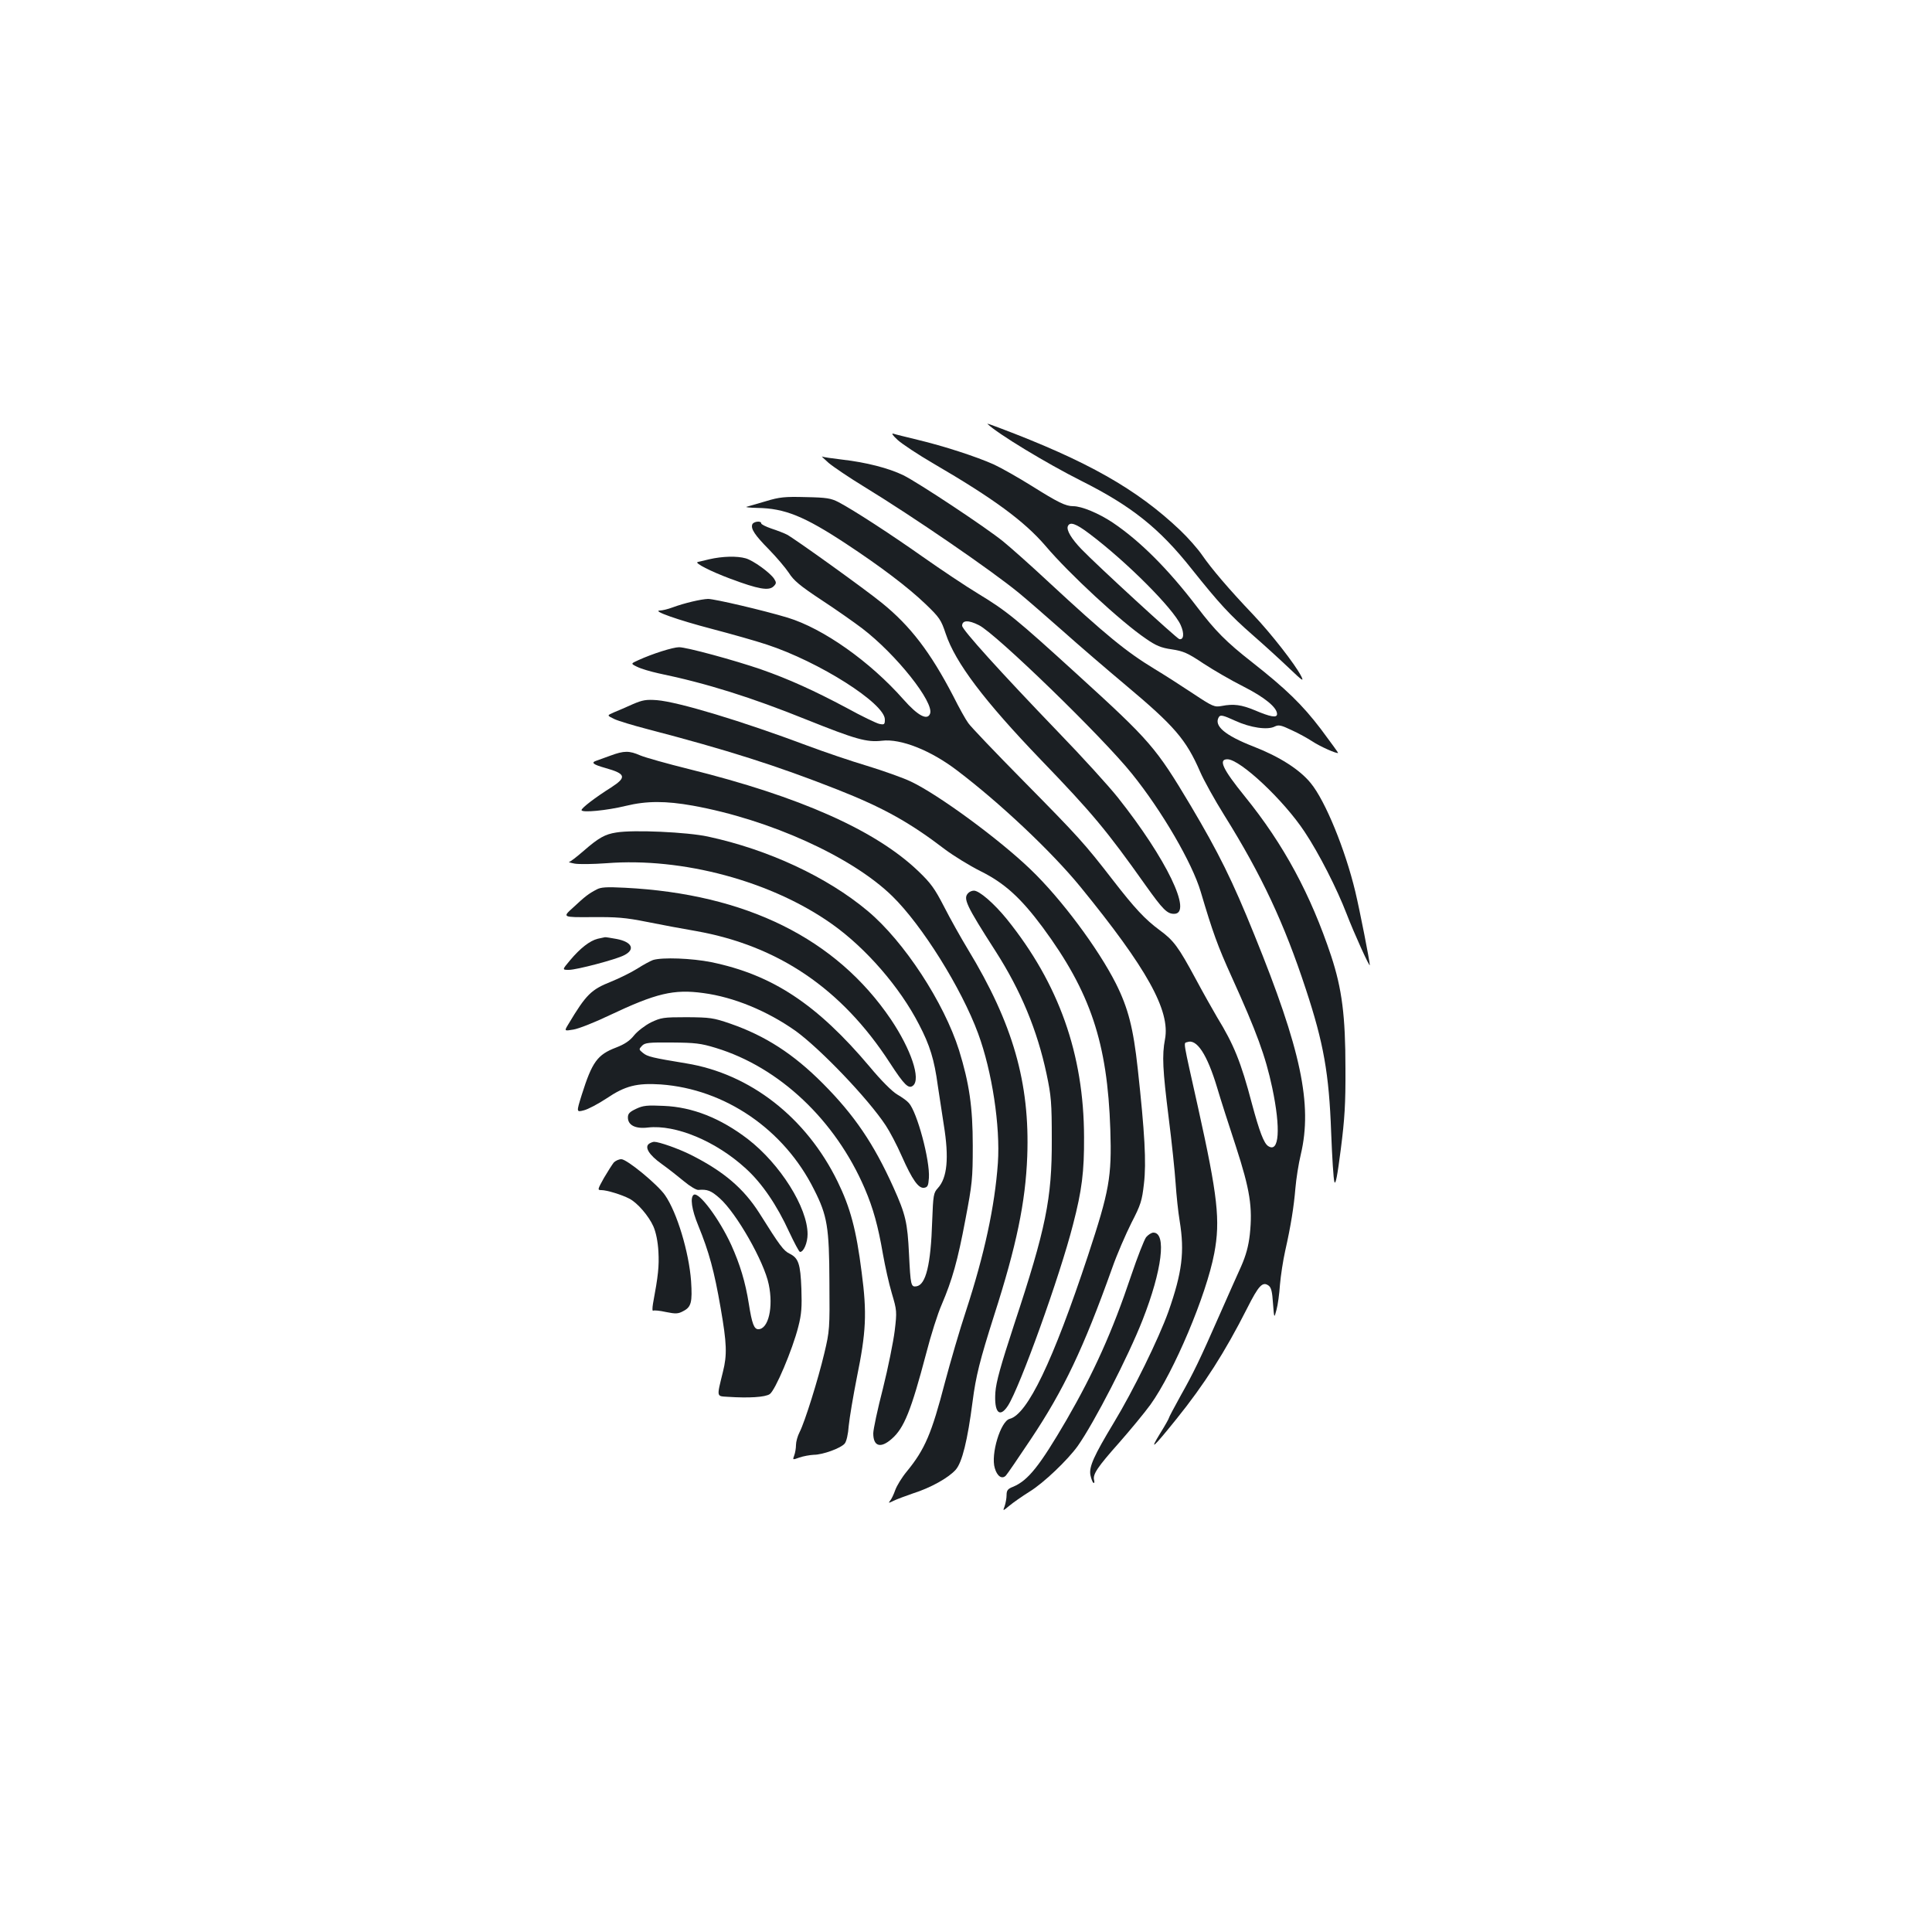 <?xml version="1.0" standalone="no"?>
<!DOCTYPE svg PUBLIC "-//W3C//DTD SVG 20010904//EN"
 "http://www.w3.org/TR/2001/REC-SVG-20010904/DTD/svg10.dtd">
<svg version="1.0" xmlns="http://www.w3.org/2000/svg"
 width="1000pt" height="1000pt" viewBox="0 0 1000 1000"
 preserveAspectRatio="xMidYMid meet">
<g transform="translate(0,1000) scale(0.1,-0.1)"
fill="#1b1f23" stroke="none">
<path d="M5111 7806 c51 -50 305 -204 486 -295 259 -130 404 -245 571 -456
143 -179 196 -237 317 -343 61 -53 146 -131 189 -172 68 -65 76 -70 61 -40
-31 61 -156 221 -250 320 -122 128 -215 237 -263 307 -22 32 -73 90 -113 128
-225 214 -482 359 -938 531 -36 14 -63 23 -60 20z"/>
<path d="M4646 7723 c23 -21 106 -76 185 -122 314 -183 471 -299 581 -427 120
-142 391 -393 518 -479 53 -37 79 -48 135 -56 60 -9 83 -19 165 -74 52 -34
145 -88 207 -119 110 -56 173 -108 173 -142 0 -21 -34 -15 -116 20 -68 28
-108 34 -170 22 -38 -7 -46 -4 -150 65 -60 40 -149 97 -199 127 -146 89 -248
172 -547 449 -91 85 -197 179 -235 210 -91 74 -442 306 -517 343 -76 37 -193
67 -316 81 -52 6 -99 13 -105 16 -5 3 10 -12 34 -33 25 -21 108 -77 185 -124
252 -154 655 -430 801 -550 39 -32 140 -120 225 -195 85 -76 232 -202 325
-280 254 -213 314 -282 387 -450 19 -44 75 -145 125 -225 193 -309 310 -559
422 -900 92 -279 120 -436 131 -740 5 -129 12 -245 17 -258 6 -16 15 30 33
170 20 157 25 235 24 418 0 272 -18 412 -74 582 -106 318 -245 577 -447 826
-115 142 -138 192 -90 192 66 0 292 -212 400 -376 74 -111 167 -294 217 -424
38 -99 120 -280 120 -265 0 19 -51 279 -75 380 -52 217 -155 470 -231 562 -57
70 -162 137 -296 189 -149 58 -207 108 -179 153 8 12 22 9 83 -19 80 -37 170
-50 207 -30 19 9 32 7 86 -19 36 -16 84 -43 107 -58 39 -26 128 -66 134 -60 1
1 -39 56 -89 123 -96 126 -179 207 -357 347 -133 104 -190 162 -283 284 -150
197 -296 343 -439 439 -71 47 -159 84 -203 84 -39 0 -78 19 -215 105 -69 43
-157 93 -196 111 -89 40 -261 96 -396 128 -56 14 -112 27 -123 31 -13 4 -5 -8
21 -32z m992 -485 c193 -145 435 -388 473 -473 20 -44 16 -78 -7 -73 -13 3
-423 379 -506 465 -52 54 -79 99 -71 119 10 25 41 15 111 -38z"/>
<path d="M3965 7406 c-44 -13 -89 -26 -100 -29 -11 -2 14 -5 55 -6 142 -2 243
-43 460 -186 179 -118 319 -224 410 -311 73 -70 81 -82 105 -154 50 -150 199
-347 490 -650 266 -276 341 -365 545 -653 89 -125 111 -147 147 -147 98 0 -40
286 -291 602 -46 58 -185 211 -308 338 -302 314 -498 531 -498 551 0 29 32 31
87 3 86 -42 640 -579 792 -769 155 -192 312 -462 356 -611 62 -209 87 -279
160 -440 130 -287 175 -410 210 -574 45 -213 36 -340 -21 -302 -22 14 -45 74
-84 219 -57 217 -94 307 -181 449 -21 36 -71 124 -110 197 -90 167 -114 199
-186 252 -76 56 -130 114 -243 260 -147 190 -178 224 -460 510 -147 149 -276
284 -288 302 -13 17 -48 80 -78 140 -118 227 -222 363 -369 482 -87 71 -455
335 -492 354 -16 8 -52 22 -80 31 -29 10 -53 22 -53 27 0 15 -40 10 -46 -5 -9
-23 13 -56 87 -131 38 -39 84 -93 102 -120 25 -40 59 -68 168 -140 75 -49 170
-116 211 -147 178 -136 374 -384 352 -442 -14 -37 -64 -10 -138 74 -173 196
-415 367 -599 423 -122 37 -378 97 -412 97 -35 -1 -122 -21 -184 -44 -24 -9
-53 -16 -65 -16 -45 -1 96 -50 268 -95 99 -26 227 -62 284 -81 272 -89 612
-305 612 -388 0 -26 -3 -28 -28 -23 -15 3 -92 40 -170 83 -167 89 -299 149
-442 199 -139 48 -386 115 -425 115 -32 0 -139 -34 -211 -67 -40 -18 -40 -18
-5 -35 20 -10 69 -24 109 -33 251 -52 482 -125 767 -240 255 -102 311 -118
390 -109 97 12 253 -50 389 -154 223 -169 490 -421 638 -602 345 -423 466
-641 438 -789 -16 -84 -12 -158 19 -406 16 -126 32 -279 36 -340 4 -60 13
-148 21 -195 26 -160 13 -265 -58 -468 -51 -142 -183 -411 -283 -576 -103
-171 -129 -228 -121 -271 4 -19 11 -37 15 -40 5 -3 7 3 4 14 -8 30 18 68 130
194 57 65 130 153 162 197 121 169 289 566 330 783 32 170 18 295 -84 755 -80
359 -76 331 -56 338 49 19 103 -63 155 -236 17 -58 61 -195 97 -304 73 -225
87 -314 72 -456 -7 -61 -20 -108 -45 -165 -20 -44 -69 -154 -109 -245 -106
-241 -136 -303 -204 -424 -33 -60 -61 -112 -61 -116 0 -3 -20 -39 -45 -79 -59
-96 -36 -75 84 74 144 179 250 344 366 573 60 119 80 140 111 118 14 -10 19
-32 23 -92 6 -79 6 -79 18 -34 7 25 15 84 18 130 4 47 16 126 27 175 30 133
45 230 53 325 4 47 16 126 28 175 61 259 1 542 -240 1135 -115 285 -186 427
-330 670 -181 303 -208 334 -589 681 -315 287 -364 327 -511 416 -66 40 -193
125 -284 189 -170 120 -361 244 -439 285 -39 20 -61 24 -170 26 -108 3 -136 0
-205 -21z"/>
<path d="M3670 7105 c-30 -7 -57 -14 -59 -14 -18 -5 69 -49 168 -86 147 -55
200 -64 225 -40 15 15 15 20 3 39 -21 32 -108 95 -147 106 -45 13 -121 11
-190 -5z"/>
<path d="M3275 6355 c-33 -15 -77 -34 -97 -42 -37 -16 -37 -16 0 -34 20 -10
100 -34 177 -54 410 -107 665 -188 980 -312 238 -94 374 -170 557 -310 43 -32
125 -83 183 -112 125 -62 209 -139 322 -291 248 -336 335 -598 350 -1046 8
-247 -5 -317 -116 -654 -181 -546 -313 -821 -405 -844 -47 -12 -99 -184 -77
-255 12 -42 37 -59 57 -39 7 7 65 92 129 188 171 256 273 471 421 885 25 72
71 177 100 235 49 95 55 115 65 203 13 109 4 265 -32 595 -23 210 -49 313
-113 441 -92 182 -284 440 -442 591 -163 157 -478 388 -620 455 -40 19 -141
55 -226 81 -84 25 -225 73 -313 106 -336 126 -664 225 -775 234 -55 4 -74 1
-125 -21z"/>
<path d="M3160 6089 c-30 -11 -63 -23 -72 -26 -31 -10 -19 -20 45 -38 107 -30
112 -48 30 -101 -81 -51 -153 -106 -153 -117 0 -15 132 -2 230 22 107 26 206
26 346 1 398 -72 823 -264 1032 -468 154 -150 359 -478 445 -712 72 -196 115
-479 102 -670 -16 -225 -70 -474 -165 -765 -33 -99 -81 -265 -109 -370 -69
-265 -103 -346 -198 -462 -25 -30 -51 -73 -59 -95 -8 -23 -20 -48 -27 -56 -10
-13 -8 -13 18 0 17 8 62 25 100 38 92 29 185 81 222 123 33 38 61 151 87 352
17 133 38 215 111 445 117 364 163 588 172 825 14 380 -74 687 -307 1071 -37
61 -93 161 -124 222 -48 93 -68 121 -134 184 -221 211 -613 385 -1185 527
-113 28 -227 60 -253 71 -57 25 -84 25 -154 -1z"/>
<path d="M3190 5691 c-59 -9 -92 -28 -169 -95 -36 -31 -69 -57 -75 -57 -6 -1
7 -5 28 -9 22 -4 96 -3 165 2 394 31 854 -93 1166 -314 177 -125 353 -328 452
-521 56 -107 79 -182 97 -316 9 -61 23 -152 31 -203 28 -172 18 -275 -31 -328
-22 -24 -24 -36 -29 -170 -7 -227 -33 -331 -82 -338 -28 -4 -30 5 -38 167 -8
163 -17 204 -81 346 -102 226 -202 373 -364 536 -153 154 -299 248 -481 311
-87 30 -104 32 -224 33 -122 0 -133 -2 -186 -27 -31 -16 -69 -45 -87 -67 -22
-28 -49 -46 -93 -63 -97 -37 -124 -74 -178 -245 -28 -90 -28 -90 11 -80 21 5
74 33 118 62 96 65 157 80 280 72 333 -24 639 -233 794 -545 68 -134 78 -194
79 -477 2 -242 1 -254 -26 -368 -33 -139 -101 -356 -128 -409 -11 -21 -19 -51
-19 -67 0 -16 -4 -41 -9 -54 -9 -24 -9 -24 27 -11 20 7 54 13 74 14 46 0 140
34 160 58 9 10 18 48 21 92 4 41 23 154 42 250 48 235 53 332 25 544 -28 222
-59 336 -125 471 -162 331 -452 557 -783 611 -176 29 -201 35 -224 54 -22 18
-22 19 -5 37 15 16 35 18 155 17 119 -1 149 -4 227 -28 329 -100 619 -374 771
-728 44 -103 69 -194 94 -339 11 -62 31 -153 46 -203 26 -88 27 -94 15 -194
-7 -56 -34 -191 -61 -299 -28 -108 -50 -212 -50 -232 0 -68 38 -79 95 -29 65
56 101 148 179 443 24 94 60 207 80 252 55 129 83 228 123 441 35 184 38 210
38 382 0 200 -18 322 -71 494 -78 247 -285 564 -473 721 -210 176 -515 318
-827 385 -106 23 -386 36 -474 21z"/>
<path d="M3088 5396 c-42 -22 -60 -36 -121 -93 -57 -51 -57 -51 96 -50 128 1
173 -2 287 -25 74 -15 188 -36 252 -47 427 -76 755 -299 1003 -681 76 -117 98
-138 121 -119 41 34 -10 187 -115 343 -283 418 -749 649 -1376 681 -97 5 -125
3 -147 -9z"/>
<path d="M5012 5378 c-28 -28 -14 -60 142 -303 130 -203 215 -408 263 -634 24
-114 27 -147 27 -341 1 -304 -30 -457 -195 -956 -70 -214 -93 -296 -97 -351
-7 -104 22 -135 65 -69 62 96 269 671 337 938 46 177 58 273 57 453 -1 428
-130 793 -400 1128 -66 81 -142 147 -170 147 -10 0 -22 -5 -29 -12z"/>
<path d="M3094 5141 c-41 -10 -91 -49 -143 -111 -42 -50 -42 -50 -6 -50 39 0
245 54 286 76 59 30 40 69 -40 84 -29 5 -56 10 -60 9 -3 -1 -20 -4 -37 -8z"/>
<path d="M3380 5031 c-14 -5 -51 -25 -82 -45 -32 -20 -93 -50 -135 -67 -103
-41 -129 -66 -221 -220 -22 -36 -22 -36 26 -28 26 4 110 37 187 74 241 114
332 136 485 115 159 -21 332 -93 478 -196 127 -92 375 -350 467 -490 20 -30
57 -100 82 -157 55 -124 87 -169 116 -165 19 3 22 11 25 51 6 91 -61 341 -104
388 -9 11 -36 30 -60 44 -26 15 -84 73 -142 143 -274 325 -505 477 -821 542
-100 20 -252 26 -301 11z"/>
<path d="M3293 4261 c-34 -16 -43 -25 -43 -45 0 -40 39 -60 104 -52 143 16
351 -70 506 -212 83 -75 161 -189 225 -329 27 -57 51 -103 56 -103 19 0 39 48
39 92 0 138 -142 363 -309 492 -141 108 -286 166 -436 172 -85 4 -106 2 -142
-15z"/>
<path d="M3361 4081 c-27 -17 -3 -58 63 -105 35 -25 87 -66 117 -91 30 -25 62
-44 73 -44 47 4 66 -3 111 -43 87 -77 230 -328 254 -446 25 -119 -2 -232 -54
-232 -22 0 -33 29 -49 131 -18 114 -46 205 -91 305 -62 135 -167 276 -194 260
-20 -13 -11 -77 23 -159 56 -137 83 -236 116 -427 32 -184 34 -242 12 -330
-33 -135 -35 -126 27 -130 107 -7 191 -2 215 14 28 18 118 230 148 349 17 66
19 102 16 196 -5 130 -15 159 -61 182 -31 15 -50 40 -156 209 -82 129 -185
217 -356 303 -64 32 -164 67 -189 67 -6 0 -17 -4 -25 -9z"/>
<path d="M3177 3983 c-8 -10 -31 -46 -51 -80 -34 -61 -34 -63 -13 -63 28 0
106 -24 144 -44 42 -21 101 -90 125 -144 13 -30 23 -77 26 -131 4 -75 -1 -123
-28 -268 -4 -24 -4 -40 1 -37 5 3 35 0 66 -7 50 -10 63 -10 90 5 41 21 47 46
40 155 -11 150 -73 356 -135 445 -38 55 -197 186 -226 186 -13 0 -30 -8 -39
-17z"/>
<path d="M5932 3596 c-10 -14 -45 -103 -77 -198 -98 -292 -193 -502 -335 -748
-139 -238 -198 -312 -275 -345 -29 -11 -35 -19 -35 -44 0 -16 -5 -42 -10 -57
-10 -26 -10 -26 24 2 19 16 66 49 106 74 73 45 196 163 248 235 86 122 262
464 336 653 101 257 125 452 56 452 -10 0 -27 -11 -38 -24z"/>
</g>
</svg>
